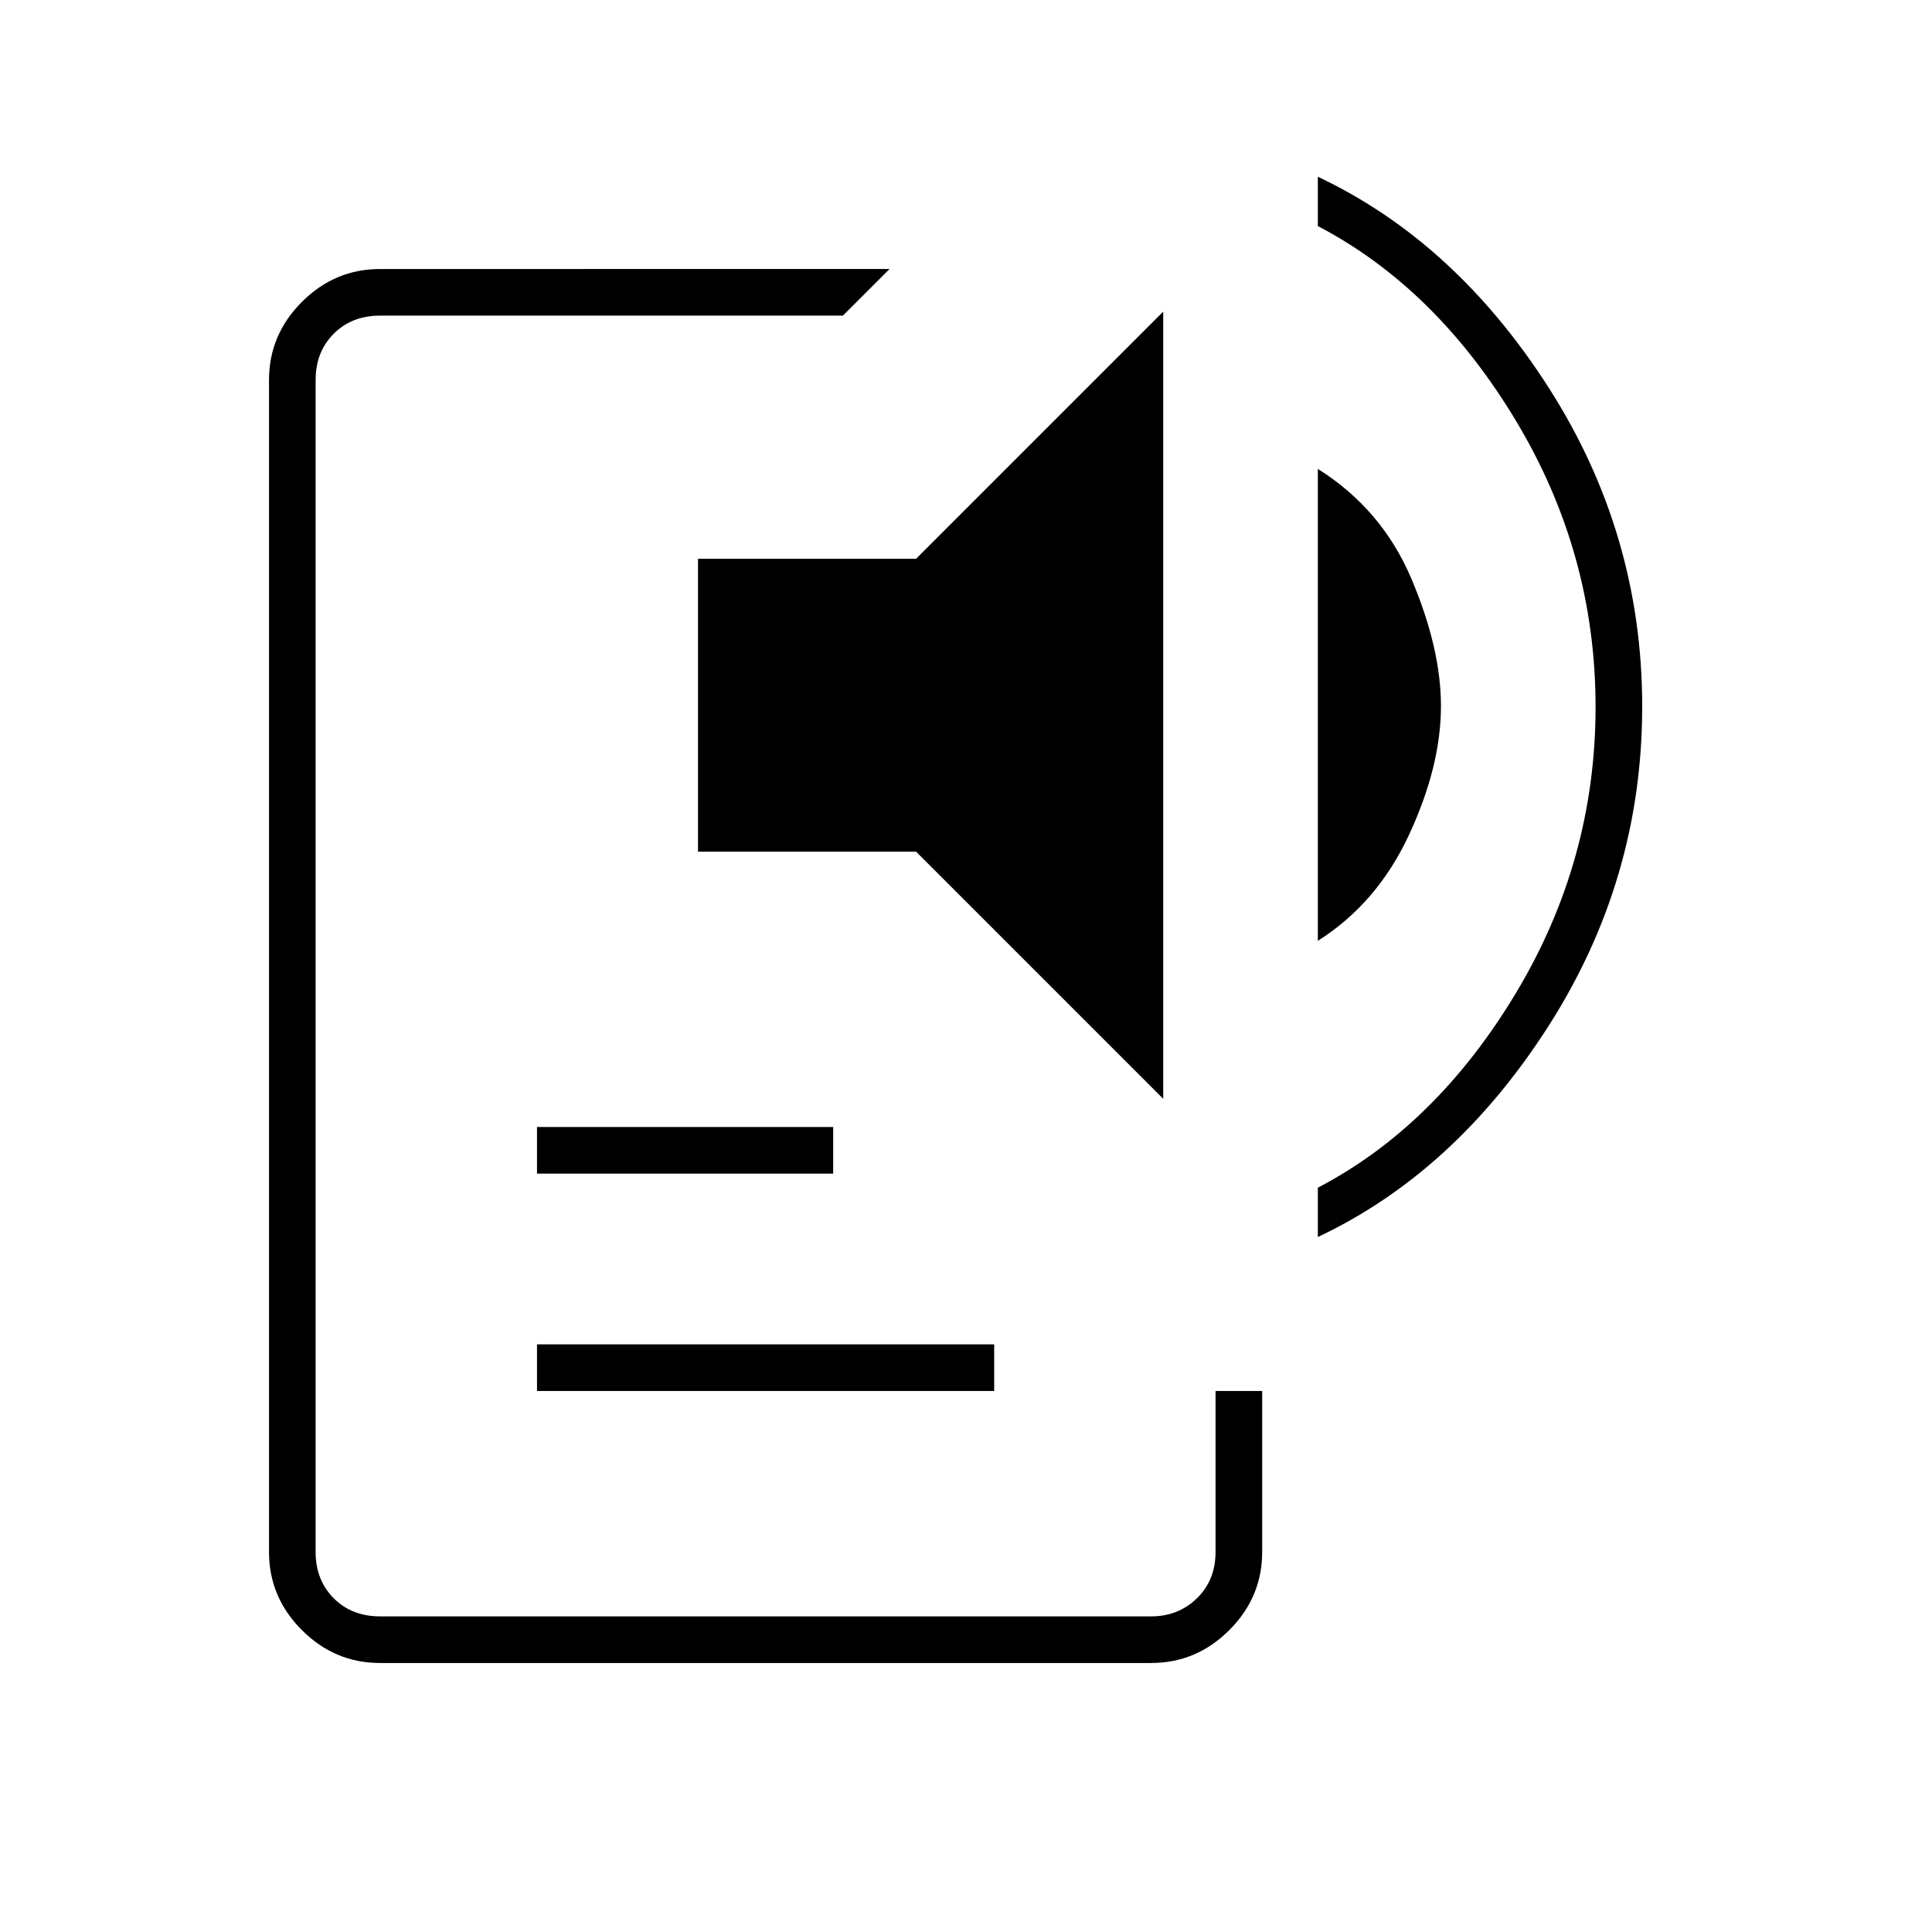 <svg xmlns="http://www.w3.org/2000/svg" height="40" viewBox="0 -960 960 960" width="40"><path d="M188.83-133.67q-22.49 0-38.82-16.34-16.34-16.33-16.34-38.82v-582.34q0-22.49 16.34-38.82 16.33-16.34 38.82-16.34H442l-23.17 23.16h-230q-14 0-23 9t-9 23v582.34q0 14 9 23t23 9H572q13.5 0 22.75-9t9.25-23v-80h23.17v80q0 22.49-16.34 38.82-16.34 16.34-38.83 16.34H188.83Zm78-135.16V-292H494v23.17H266.83Zm0-108V-400H414v23.17H266.83ZM578-414 455.17-536.83H346.83v-145.5h108.34L578-805.17V-414Zm76.83-78.5V-727q31.84 20 46.5 54.61Q716-637.78 716-609.17q0 29.84-15.83 63.92-15.84 34.08-45.34 52.75Zm0 147.17v-24.5q58.67-30.67 98.34-96.59 39.66-65.91 39.66-142.33 0-76.42-39.66-142.33-39.67-65.92-98.34-96.59v-24.5Q723-840 769.5-767.42t46.5 158.5q0 85.92-46.5 158.67Q723-377.5 654.83-345.33Z"/></svg>